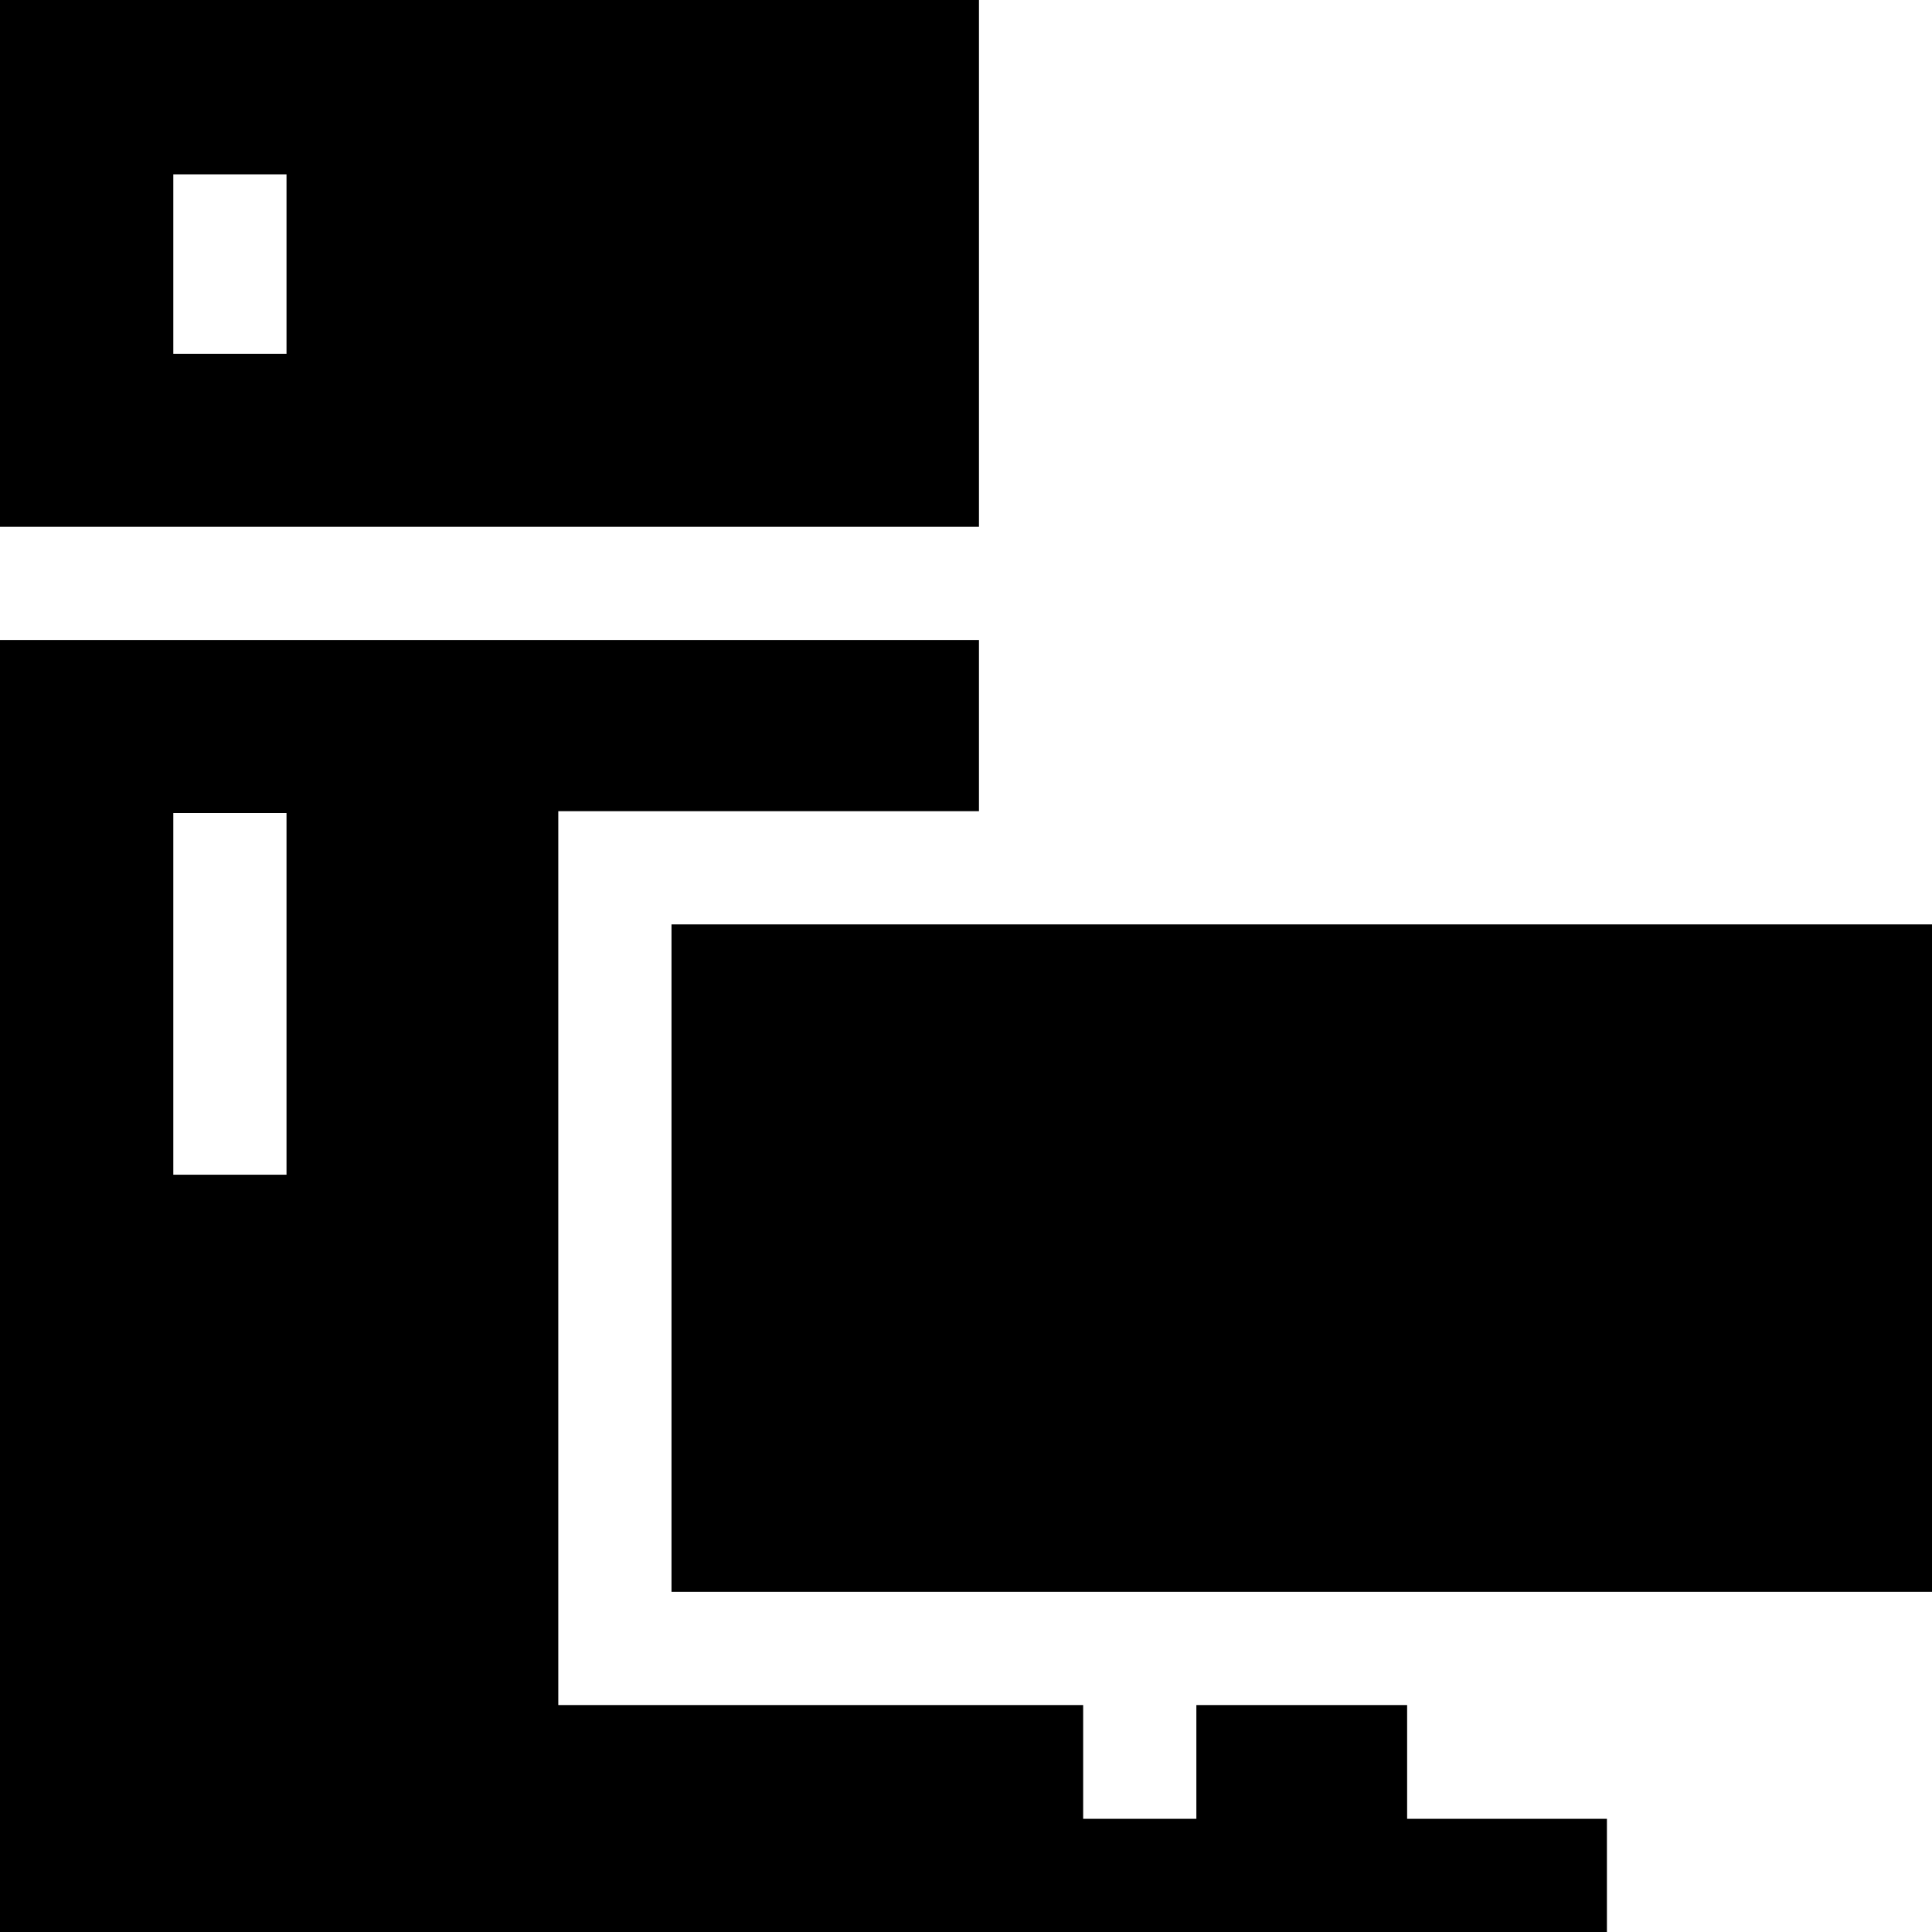 <svg id="Capa_1" enable-background="new 0 0 512 512" height="512" viewBox="0 0 512 512" width="512" xmlns="http://www.w3.org/2000/svg"><g><path d="m259.436 0h-259.436v139.605h259.436zm-183.508 93.769h-30v-47.568h30z"/><path d="m372.904 451.854h-55.855v30.146h-30v-30.146h-139.095v-236.878h111.482v-45.37h-259.436v342.394h425.851v-30h-52.947zm-296.976-140.548h-30v-95.863h30z"/><path d="m177.954 244.976h334.046v176.878h-334.046z"/></g></svg>